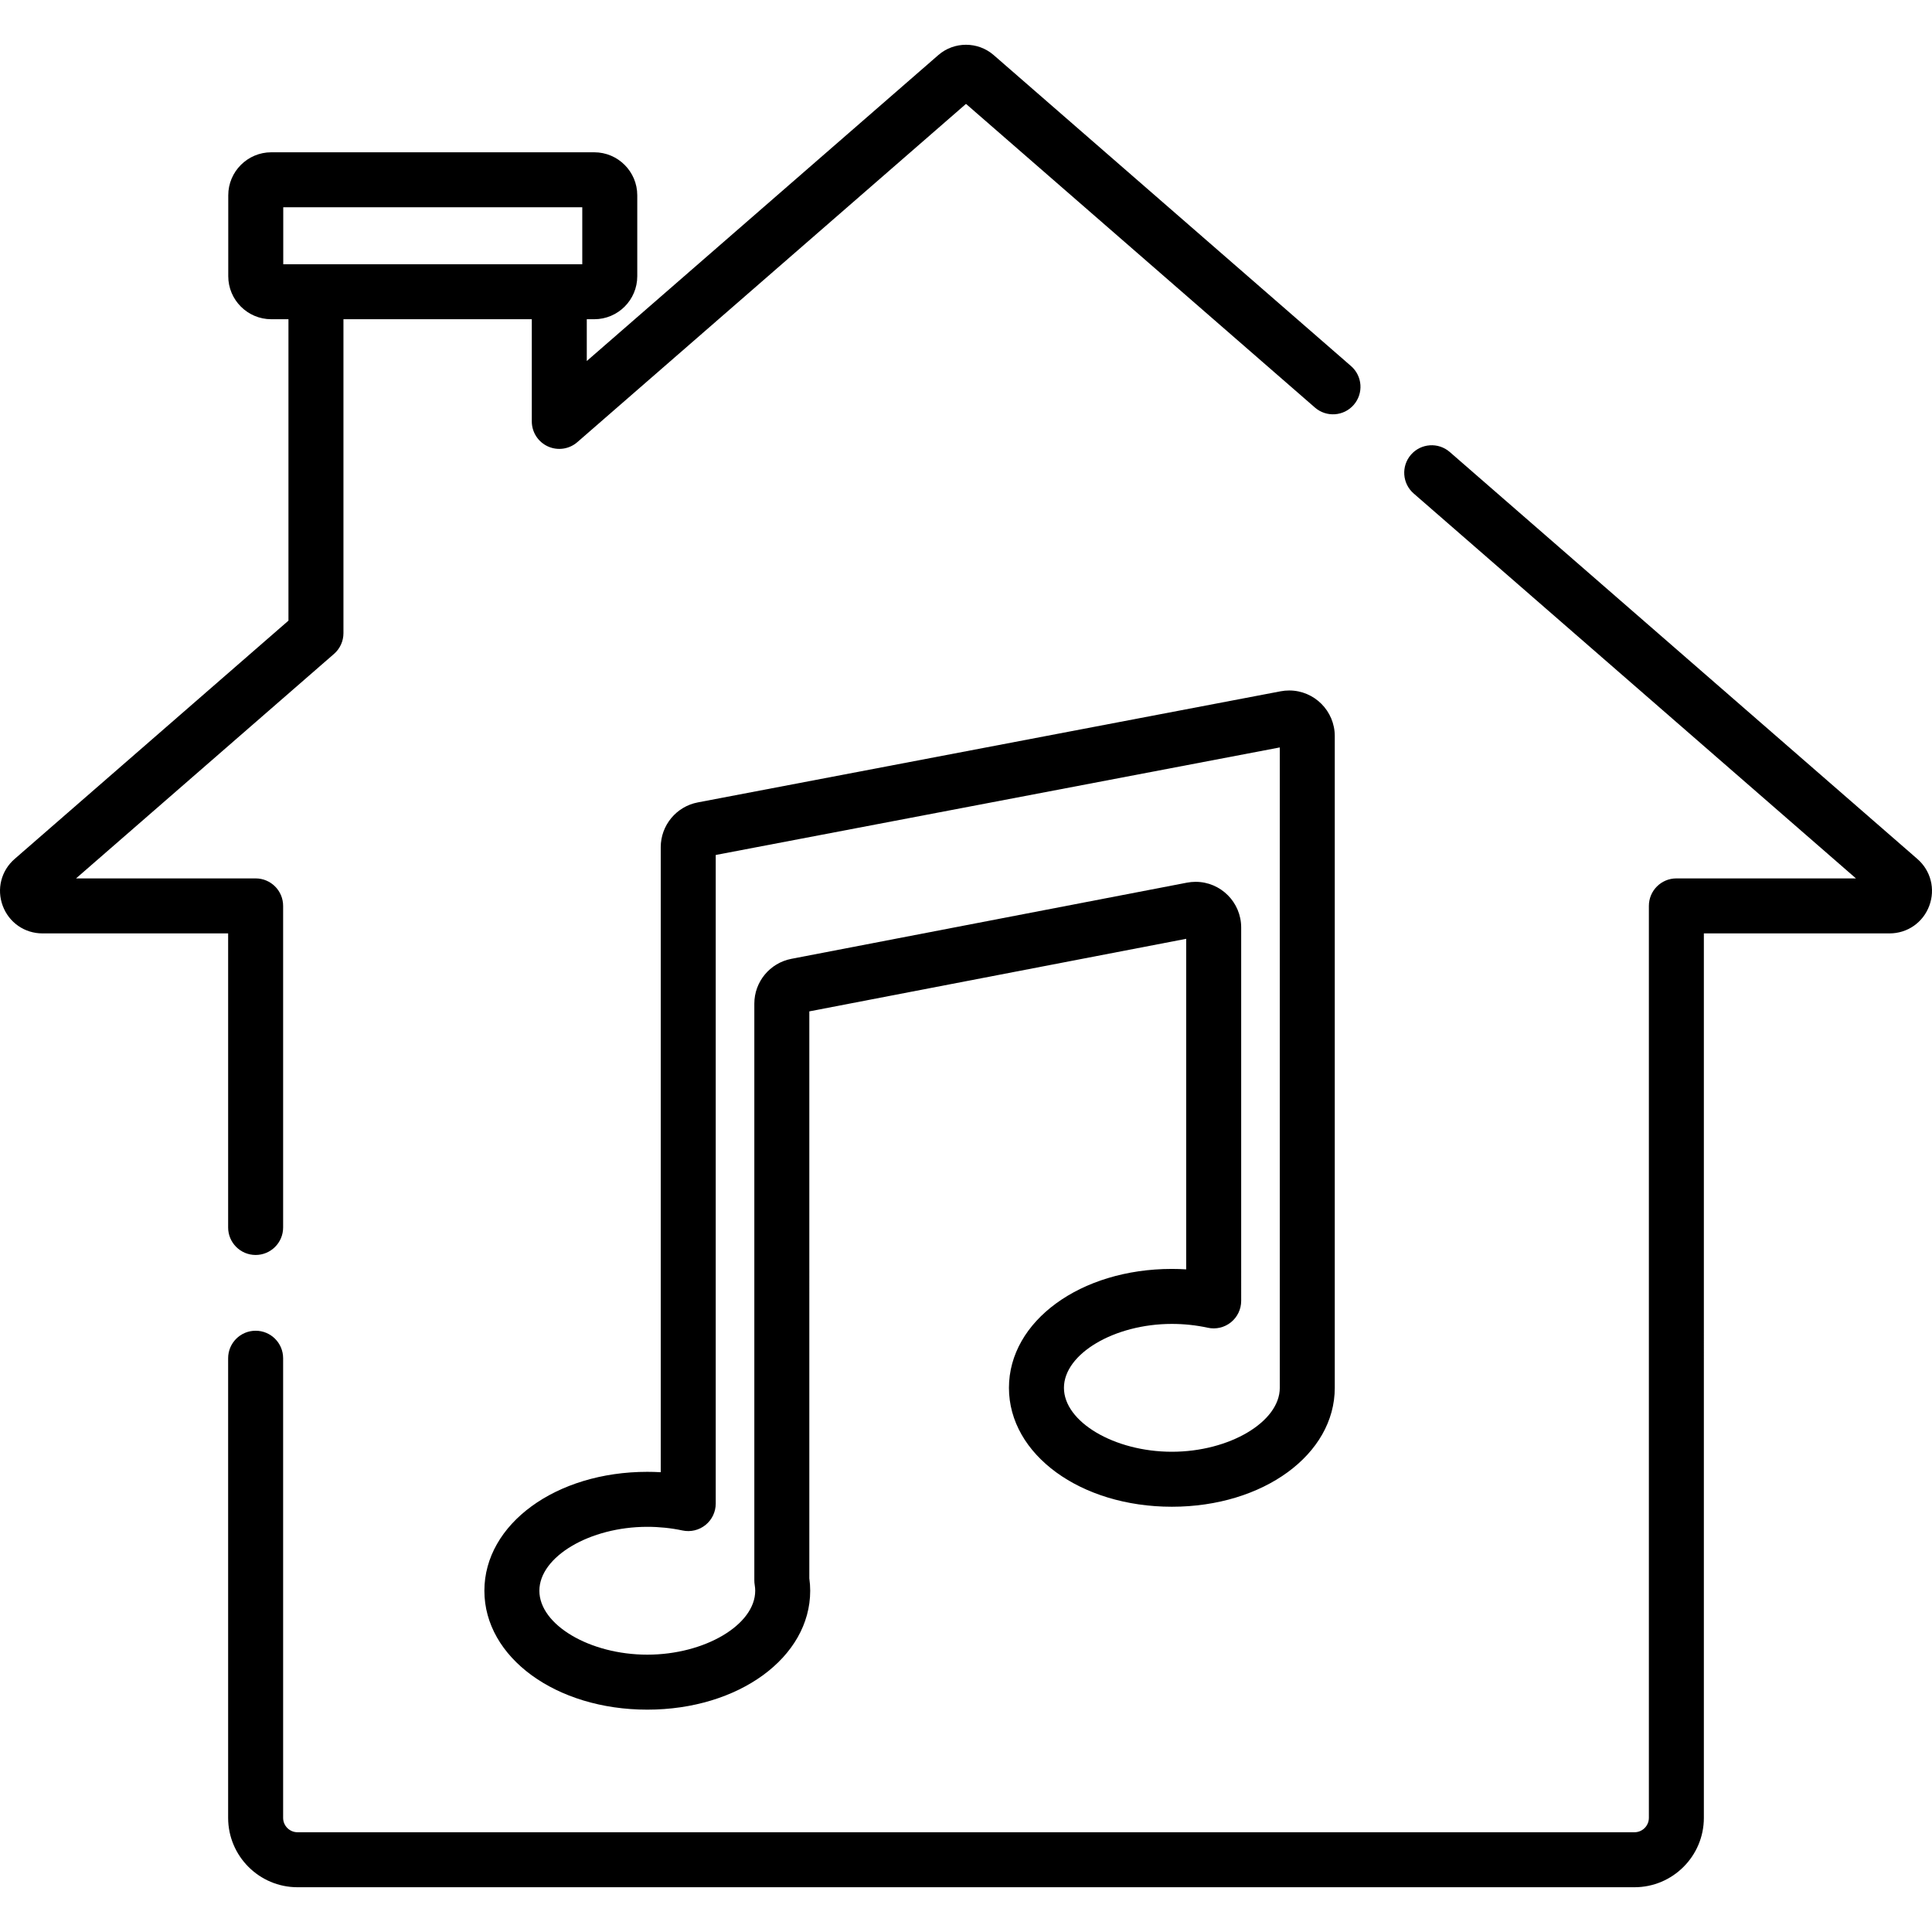 <?xml version="1.0" encoding="iso-8859-1"?>
<!-- Generator: Adobe Illustrator 19.0.0, SVG Export Plug-In . SVG Version: 6.00 Build 0)  -->
<svg xmlns="http://www.w3.org/2000/svg" xmlns:xlink="http://www.w3.org/1999/xlink" version="1.1" id="Capa_1" x="0px" y="0px" viewBox="0 0 511.999 511.999" style="enable-background:new 0 0 511.999 511.999;" xml:space="preserve">
<g>
	<g>
		<path d="M358.039,97.015l-94.71-82.425c-4.177-3.635-10.479-3.637-14.658,0l-93.168,81.083V84.598h1.979    c6.286,0,11.4-5.114,11.4-11.4v-21.44c0-6.286-5.114-11.4-11.4-11.4H71.891c-6.286,0-11.4,5.114-11.4,11.4v21.44    c0,6.286,5.114,11.4,11.4,11.4h4.553v79.88L3.876,227.633c-3.573,3.11-4.809,7.987-3.148,12.424    c1.66,4.437,5.794,7.303,10.532,7.303h49.199v77.933h-0.001c0,4.024,3.262,7.286,7.286,7.286s7.286-3.262,7.286-7.286v-85.22    c0-4.024-3.262-7.286-7.286-7.286H20.152l68.363-59.495c1.59-1.384,2.503-3.388,2.503-5.497V84.598h49.913v27.076    c0,2.855,1.668,5.448,4.266,6.631c2.599,1.184,5.649,0.74,7.803-1.135l103-89.639l92.471,80.477    c3.037,2.643,7.639,2.323,10.28-0.713C361.393,104.259,361.074,99.657,358.039,97.015z M154.309,70.025h-6.092H83.731h-8.667    V54.93h79.245V70.025z"/>
	</g>
</g>
<g>
	<g>
		<path d="M508.123,227.632l-123.92-107.847c-3.035-2.641-7.638-2.322-10.28,0.713c-2.642,3.036-2.323,7.638,0.713,10.28    l117.212,102.009h-47.593c-4.025,0-7.286,3.262-7.286,7.286v241.674c0,2.105-1.712,3.817-3.817,3.817H78.848    c-2.105,0-3.817-1.712-3.817-3.817V359.944c0-4.024-3.262-7.286-7.286-7.286s-7.286,3.262-7.286,7.286v121.803    c0,10.14,8.249,18.389,18.389,18.389h354.304c10.14,0,18.389-8.249,18.389-18.389V247.36h49.199c4.738,0,8.872-2.867,10.532-7.304    C512.932,235.619,511.696,230.742,508.123,227.632z"/>
	</g>
</g>
<g>
	<g>
		<path d="M341.652,182.983c-0.759,0-1.524,0.073-2.273,0.215l-154.454,29.447c-5.692,1.084-9.823,6.077-9.823,11.872v165.636    c-1.183-0.069-2.371-0.104-3.563-0.104c-24.209,0-43.173,13.842-43.173,31.513c0,17.671,18.964,31.513,43.173,31.513    s43.173-13.842,43.173-31.513c0-1.074-0.079-2.176-0.234-3.285V268.024l99.874-19.232v87.604c-1.26-0.08-2.527-0.12-3.797-0.12    c-24.209,0-43.174,13.842-43.174,31.513c0,17.67,18.964,31.513,43.174,31.513s43.173-13.842,43.173-31.513V195.07    C353.728,188.406,348.311,182.983,341.652,182.983z M339.156,367.79c0,9.024-13.364,16.94-28.6,16.94    c-15.236,0-28.601-7.916-28.601-16.94s13.365-16.94,28.601-16.94c3.248,0,6.451,0.342,9.523,1.015    c2.154,0.473,4.408-0.057,6.127-1.441c1.719-1.383,2.719-3.47,2.719-5.677V245.78c-0.001-6.665-5.418-12.087-12.075-12.087    c-0.768,0-1.54,0.074-2.296,0.22l-104.849,20.19c-5.678,1.093-9.8,6.084-9.8,11.867v152.857c0,0.401,0.033,0.801,0.099,1.196    c0.091,0.546,0.135,1.049,0.135,1.538c0,9.024-13.364,16.94-28.6,16.94s-28.6-7.916-28.6-16.94c0-9.024,13.364-16.94,28.6-16.94    c3.184,0,6.321,0.326,9.326,0.969c2.149,0.46,4.395-0.076,6.106-1.46c1.711-1.383,2.705-3.465,2.705-5.665V226.576l149.48-28.499    V367.79z"/>
	</g>
</g>
<g>
</g>
<g>
</g>
<g>
</g>
<g>
</g>
<g>
</g>
<g>
</g>
<g>
</g>
<g>
</g>
<g>
</g>
<g>
</g>
<g>
</g>
<g>
</g>
<g>
</g>
<g>
</g>
<g>
</g>
</svg>
